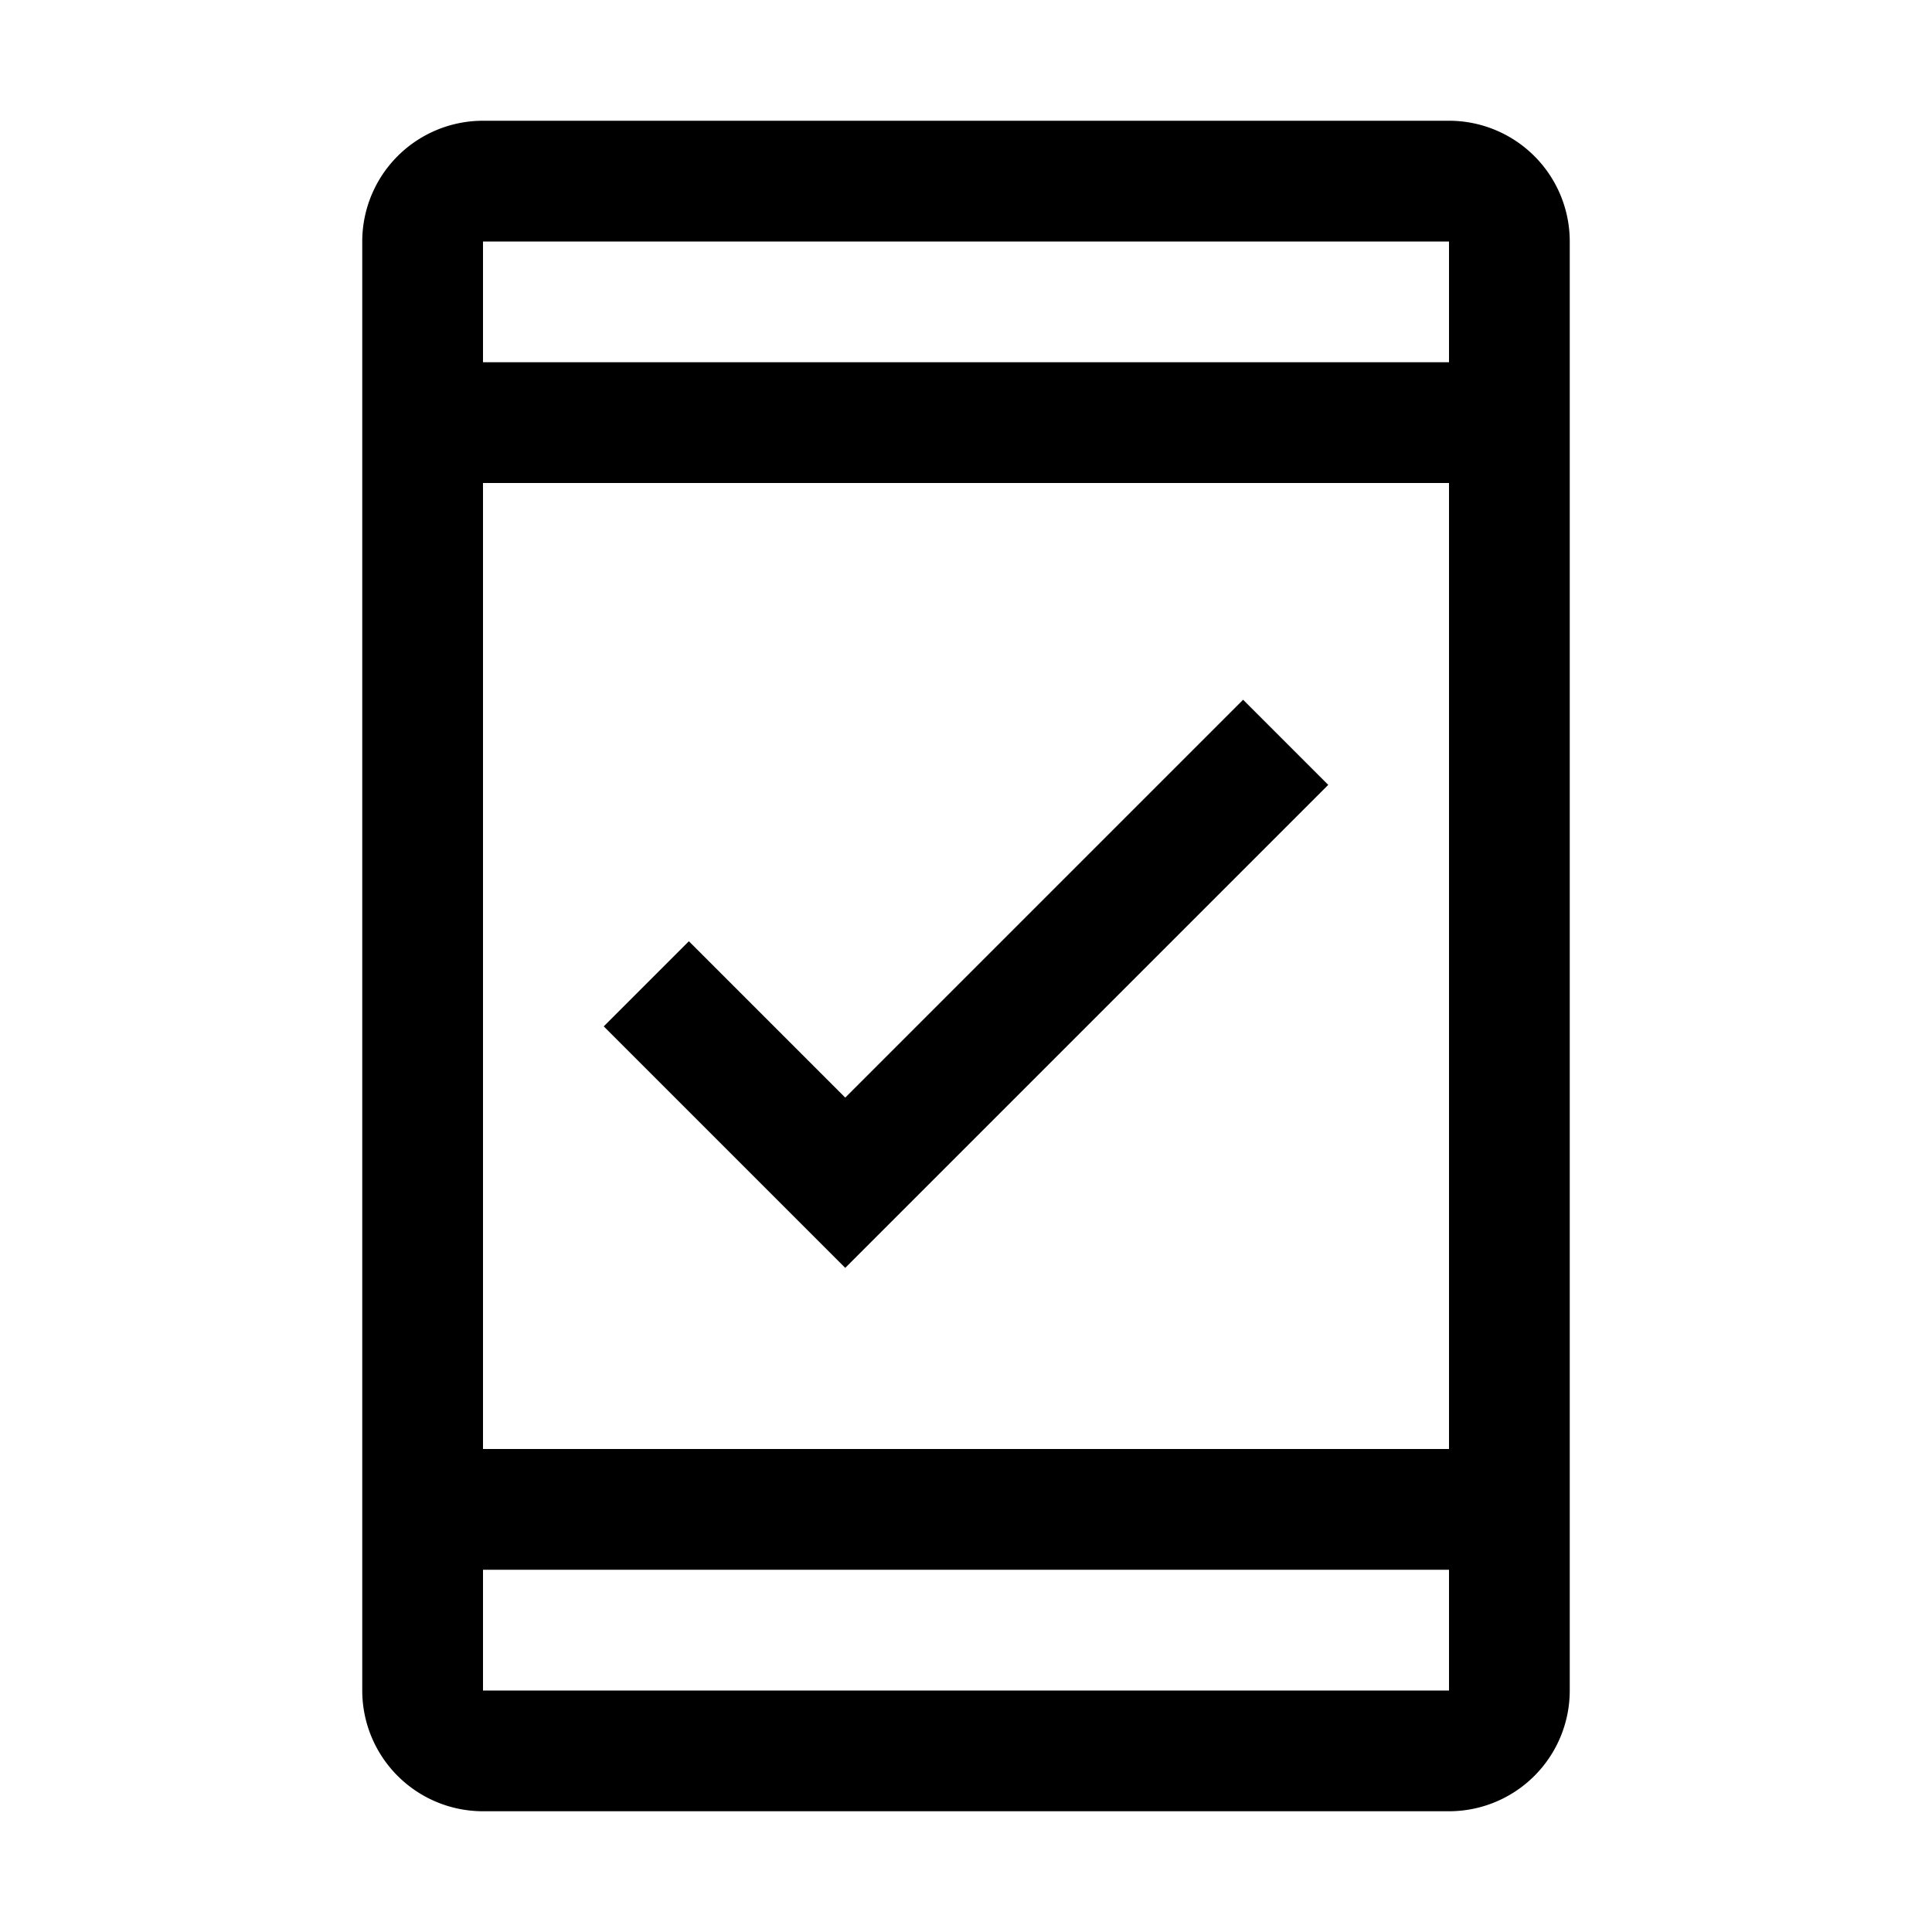 <svg xmlns="http://www.w3.org/2000/svg" viewBox="0 0 32 32"><path d="M24 2H8a2 2 0 0 0-2 2v24a2 2 0 0 0 2 2h16a2 2 0 0 0 2-2V4a2 2 0 0 0-2-2zm0 2v2H8V4zm0 4v16H8V8zM8 28v-2h16v2z"/><path d="M14 18.18l-2.59-2.59L10 17l4 4 8-8-1.41-1.41L14 18.18z"/></svg>